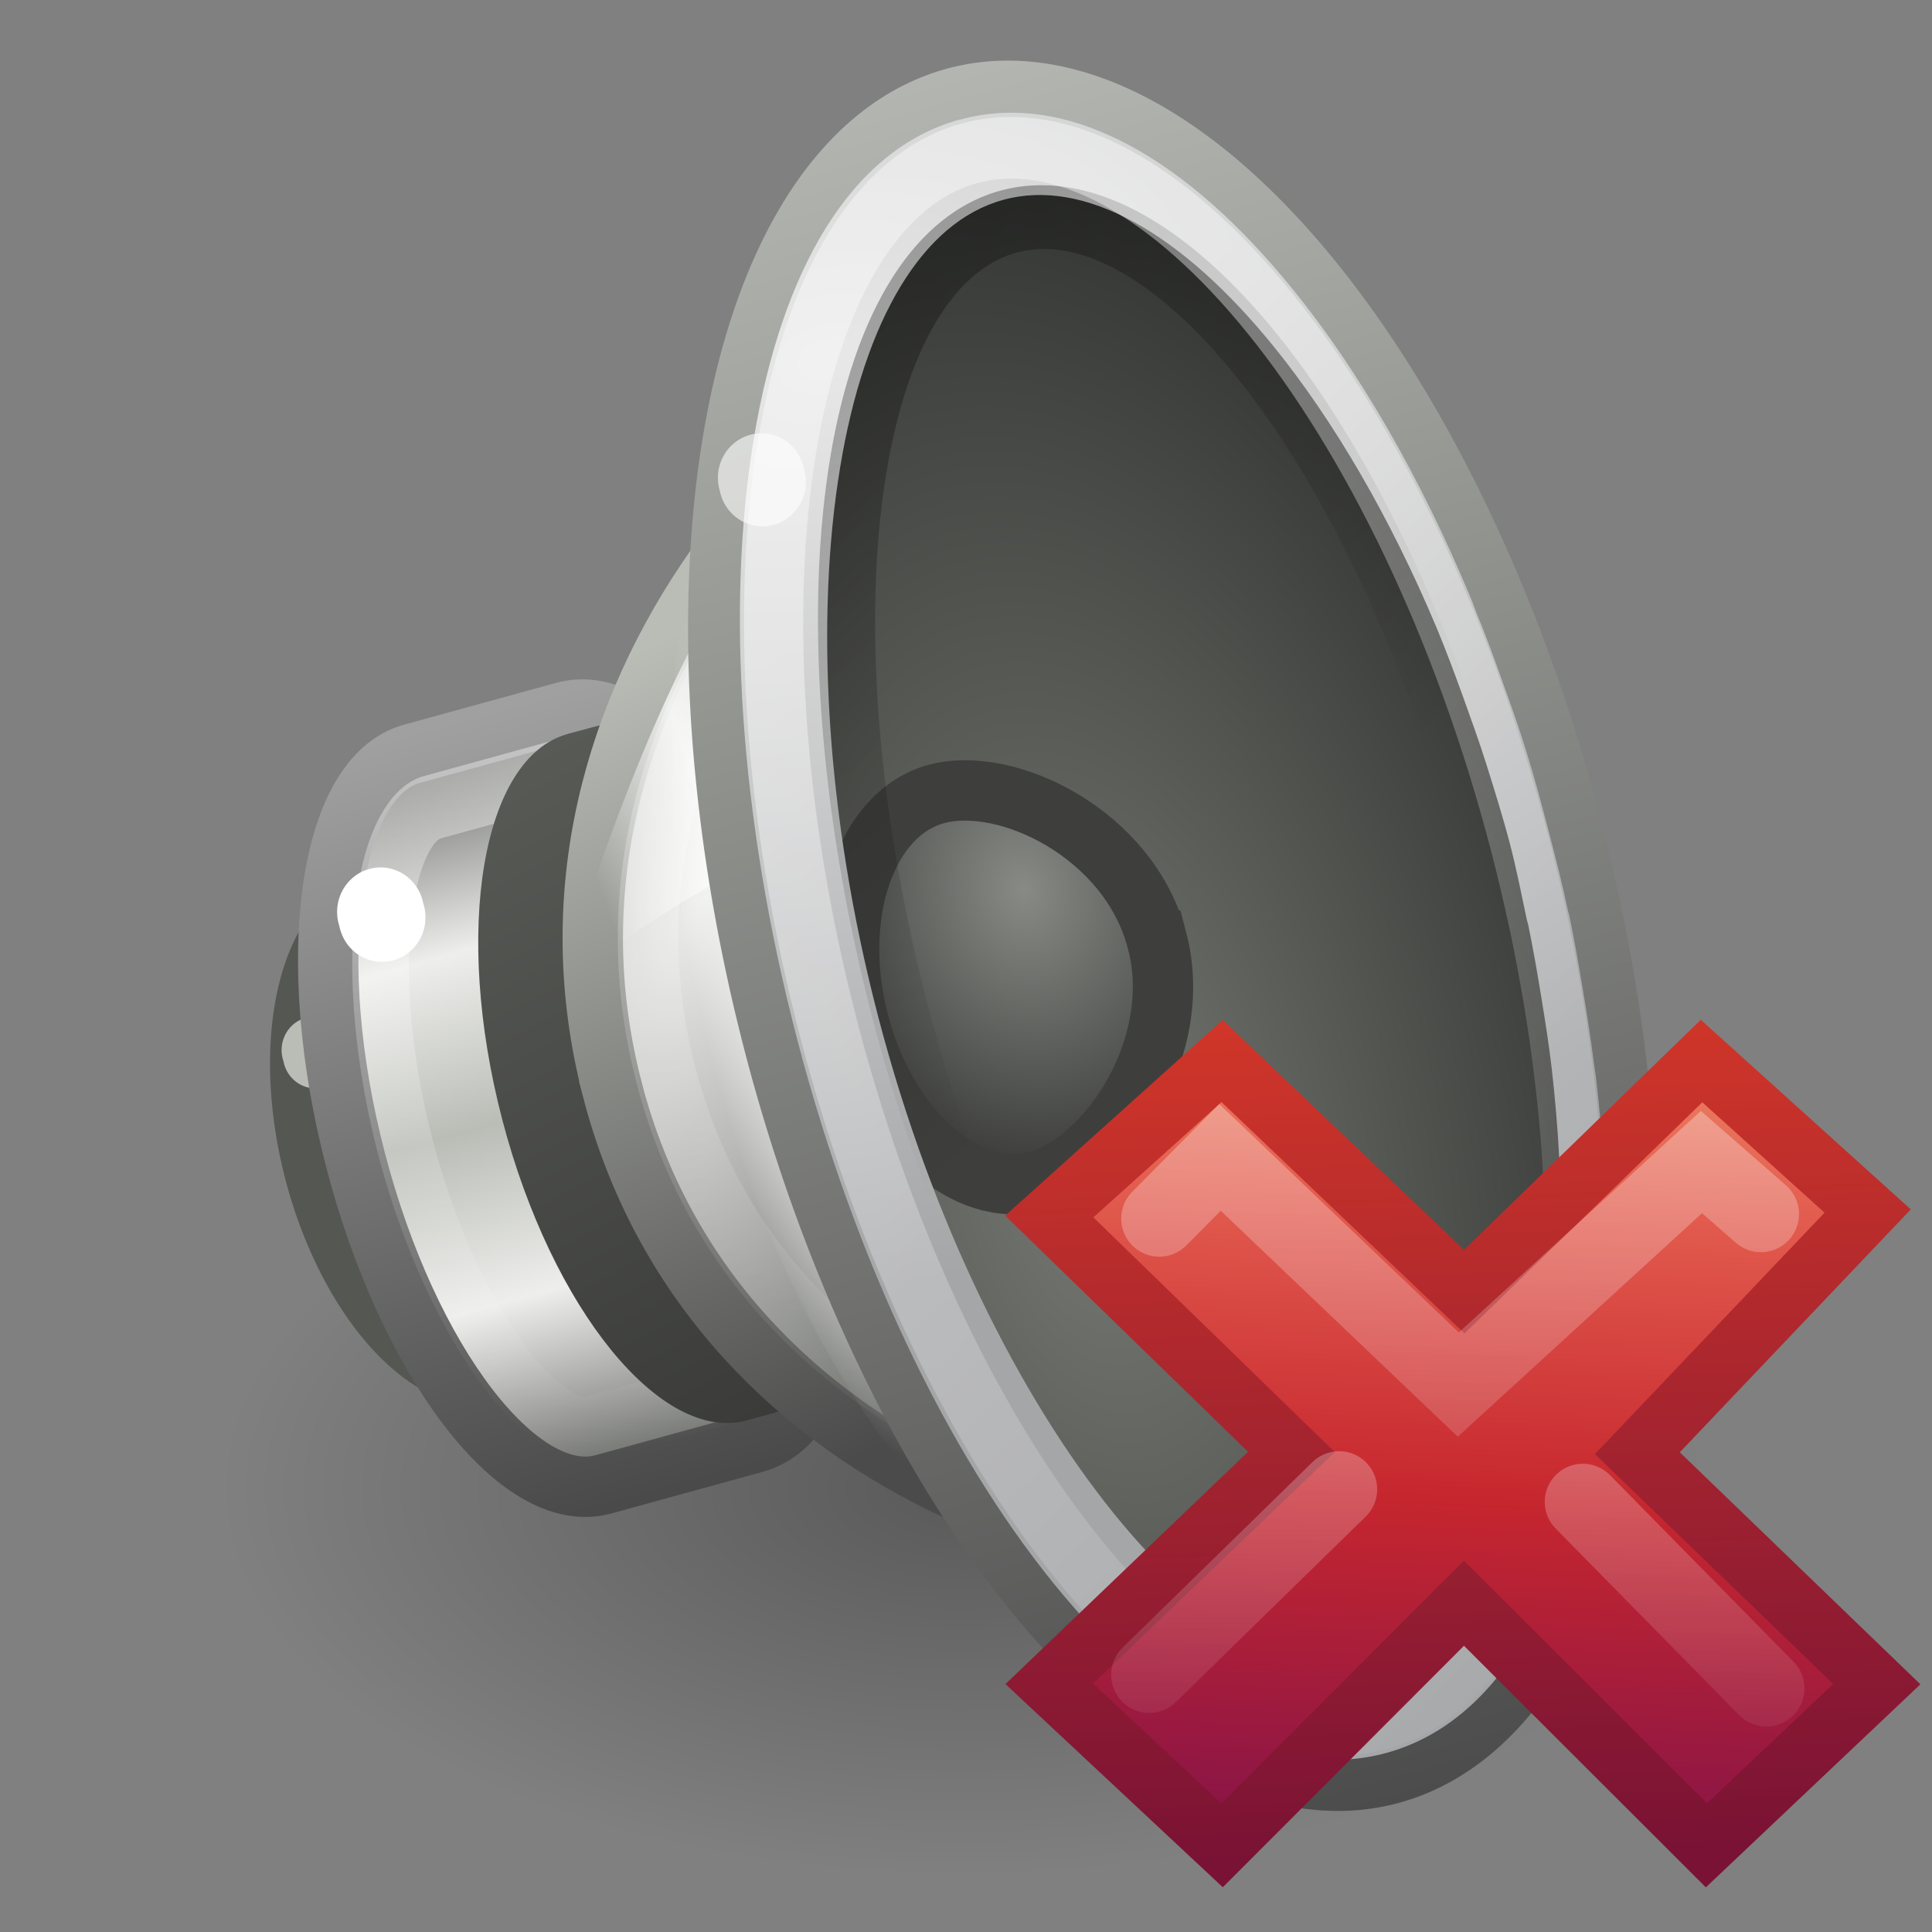 <svg height="32" width="32" xmlns="http://www.w3.org/2000/svg" xmlns:xlink="http://www.w3.org/1999/xlink"><rect width="100%" height="100%" fill="#808080" stroke="none"/><linearGradient id="a" gradientTransform="matrix(.073 0 0 .07 9.184 295.475)" gradientUnits="userSpaceOnUse" x1="5.516" x2="2.93" y1="-26.406" y2="28.474"><stop offset="0" stop-color="#f8b17e"/><stop offset=".312" stop-color="#e35d4f"/><stop offset=".571" stop-color="#c6262e"/><stop offset="1" stop-color="#690b54"/></linearGradient><linearGradient id="b" gradientTransform="matrix(.126 0 0 .127 4.9 294.145)" gradientUnits="userSpaceOnUse" x1="1.004" x2=".228" y1="20.709" y2="-4.382"><stop offset="0" stop-color="#791235"/><stop offset="1" stop-color="#dd3b27"/></linearGradient><linearGradient id="c" gradientTransform="matrix(.532 -.531 .532 .531 -14.042 11.965)" gradientUnits="userSpaceOnUse" x1="36.011" x2="16.331" xlink:href="#d" y1="13.023" y2="32.702"/><linearGradient id="d"><stop offset="0" stop-color="#fff"/><stop offset="1" stop-color="#fff" stop-opacity="0"/></linearGradient><linearGradient id="e" gradientTransform="matrix(.532 -.531 .532 .531 -14.578 12.234)" gradientUnits="userSpaceOnUse" x1="28.449" x2="16.331" xlink:href="#d" y1="20.584" y2="32.702"/><linearGradient id="f"><stop offset="0"/><stop offset="1" stop-opacity="0"/></linearGradient><radialGradient id="g" cx="11.402" cy="36.863" gradientTransform="matrix(1 0 0 .331 0 24.677)" gradientUnits="userSpaceOnUse" r="10.695" xlink:href="#f"/><linearGradient id="h" gradientTransform="matrix(.186 .712 -.694 .191 -1.956 -49.898)" gradientUnits="userSpaceOnUse" x1="84.426" x2="102.426" y1="8.293" y2="8.293"><stop offset="0" stop-color="#a0a0a0"/><stop offset="1" stop-color="#4a4a4a"/></linearGradient><linearGradient id="i" gradientTransform="matrix(.085 .326 -.3 .082 -13.052 -11.323)" gradientUnits="userSpaceOnUse" spreadMethod="reflect" x1="102.357" x2="82.681" y1="-41.092" y2="-41.092"><stop offset="0" stop-color="#babdb6"/><stop offset=".437" stop-color="#eeeeec"/><stop offset="1" stop-color="#555753"/></linearGradient><linearGradient id="j" gradientUnits="userSpaceOnUse" x1="9.883" x2="5.101" xlink:href="#d" y1="14.051" y2="30.001"/><linearGradient id="k" gradientTransform="matrix(.694 -.191 .186 .712 -48.54 17.394)" gradientUnits="userSpaceOnUse" x1="80.693" x2="77.125" y1="31.561" y2="14"><stop offset="0" stop-color="#383937"/><stop offset="1" stop-color="#595b57"/></linearGradient><linearGradient id="l" gradientTransform="matrix(.633 -.174 .164 .626 2.435 5.425)" gradientUnits="userSpaceOnUse" x1="7.75" x2="4.643" y1="33.047" y2="12.064"><stop offset="0" stop-color="#4b4b4b"/><stop offset="1" stop-color="#babdb6"/></linearGradient><radialGradient id="m" cx="9.32" cy="18.817" gradientTransform="matrix(.592 .236 -.425 1.016 14.078 -6.452)" gradientUnits="userSpaceOnUse" r="12.5"><stop offset="0" stop-color="#eeeeec"/><stop offset="1" stop-color="#61635f"/></radialGradient><radialGradient id="n" cx="23.987" cy="27.053" gradientTransform="matrix(-.243 0 0 -1.254 25.22 61.87)" gradientUnits="userSpaceOnUse" r="7.75" xlink:href="#d"/><linearGradient id="o" gradientTransform="matrix(.463 -.127 .186 .712 .894 1.525)" gradientUnits="userSpaceOnUse" x1="20.226" x2="11.438" y1="20.334" y2="21.75"><stop offset="0" stop-color="#fff" stop-opacity="0"/><stop offset=".5" stop-color="#fff"/><stop offset="1" stop-color="#fff" stop-opacity="0"/></linearGradient><linearGradient id="p" gradientUnits="userSpaceOnUse" x1="19.24" x2="11.324" xlink:href="#d" y1="4.811" y2="35.458"/><linearGradient id="q" gradientUnits="userSpaceOnUse" x1="33.431" x2="33.431" y1="45.052" y2=".31"><stop offset="0" stop-color="#4c4c4c"/><stop offset="1" stop-color="#d3d7cf"/></linearGradient><radialGradient id="r" cx="23.165" cy="30.233" gradientTransform="matrix(1.708 .088 -.147 3.122 -12.448 -64.676)" gradientUnits="userSpaceOnUse" r="8.189"><stop offset="0" stop-color="#767973"/><stop offset="1" stop-color="#202120"/></radialGradient><radialGradient id="s" cx="20.884" cy="20.434" gradientTransform="matrix(.909 -.25 .29 1.111 -7.954 -2.747)" gradientUnits="userSpaceOnUse" r="4"><stop offset="0" stop-color="#878a85"/><stop offset="1" stop-color="#3e3f3d"/></radialGradient><radialGradient id="t" cx="30.685" cy="42.261" gradientTransform="matrix(2.79 -.677 -.471 -1.801 -51.98 102.83)" gradientUnits="userSpaceOnUse" r="8.228"><stop offset="0" stop-color="#e8e8e8"/><stop offset="1" stop-color="#a5a6a8"/></radialGradient><linearGradient id="u" gradientUnits="userSpaceOnUse" x1="23.238" x2="29.893" xlink:href="#f" y1="12.159" y2="26.354"/><linearGradient id="v" gradientUnits="userSpaceOnUse" x1="16.79" x2="29.694" xlink:href="#d" y1="21.27" y2="46.259"/><path d="m22.097 36.863a10.695 3.536 0 1 1 -21.39 0 10.695 3.536 0 1 1 21.39 0z" fill="url(#g)" opacity=".3" transform="matrix(1.148 0 0 1.808 2.85 -42.024)"/><path d="m8 25a4 7 0 1 1 -8 0 4 7 0 1 1 8 0z" fill="#2e3436" stroke="#555753" stroke-linecap="round" stroke-width="1.79" transform="matrix(.521 -.143 .146 .559 1.544 5.434)"/><path d="m5.735 17.29a.54.553 0 1 1 -1.04.286.54.553 0 1 1 1.04-.286z" fill="#babdb6"/><path d="m6.828 12.484c-1.39.38-1.81 3.402-.936 6.742.873 3.34 2.71 5.74 4.1 5.36l2.516-.692c1.39-.382 1.808-3.402.935-6.742-.872-3.34-2.71-5.74-4.098-5.36z" fill="url(#i)" stroke="url(#h)"/><path d="m5.5 14.5c-.526 0-1.266.546-1.906 1.906s-1.094 3.376-1.094 5.594.454 4.233 1.094 5.594c.64 1.36 1.38 1.906 1.906 1.906h4c.526 0 1.266-.546 1.906-1.906s1.094-3.376 1.094-5.594-.454-4.233-1.094-5.594c-.64-1.36-1.38-1.906-1.906-1.906z" fill="none" opacity=".4" stroke="url(#j)" stroke-linecap="round" stroke-width="1.511" transform="matrix(.596 -.164 .179 .685 1.286 4.34)"/><path d="m9.4 12.158c-1.416.39-1.9 3.252-1.08 6.39.82 3.137 2.635 5.367 4.052 4.978l.443-.122c1.417-.39 1.9-3.25 1.08-6.39-.82-3.136-2.634-5.366-4.05-4.977l-.444.12z" fill="url(#k)"/><path d="m10.145 18.058c1.717 6.568 9.077 8.57 13.027 7.484 2.734-.75 3.65-5.96 2.162-11.657-1.49-5.697-4.824-9.737-7.558-8.986-3.95 1.083-9.347 6.59-7.63 13.158z" fill="url(#m)" stroke="url(#l)" stroke-linecap="round"/><path d="m33 27.938a7.75 16.563 0 1 1 -15.5 0 7.75 16.563 0 1 1 15.5 0z" fill="url(#n)" transform="matrix(.918 -.252 .191 .731 -9.612 1.607)"/><path d="m13.106 8.316c-1.534 1.486-2.826 4.8-3.86 8.08 1.665-1.315 3.448-2.442 5.23-2.77z" fill="url(#o)" fill-rule="evenodd" opacity=".734"/><g stroke-linecap="round"><path d="m22.813 6.813c-2.697 0-6.56 1.386-9.625 4-3.066 2.613-5.376 6.36-5.376 11.187s2.31 8.574 5.375 11.188c3.066 2.613 6.93 4 9.626 4 1.405 0 2.977-1.312 4.25-4.063 1.272-2.75 2.125-6.734 2.125-11.125 0-4.39-.853-8.374-2.125-11.125-1.273-2.75-2.845-4.063-4.25-4.063z" fill="none" opacity=".4" stroke="url(#p)" stroke-width="1.549" transform="matrix(.627 -.172 .162 .62 2.57 5.52)"/><path d="m33 27.938a7.75 16.563 0 1 1 -15.5 0 7.75 16.563 0 1 1 15.5 0z" fill="url(#r)" stroke="url(#q)" stroke-width="1.144" transform="matrix(.851 -.234 .219 .838 -8.18 -2.004)"/><path d="m19.166 15.58c.462 1.768-.818 3.658-1.987 3.98-1.17.32-2.493-.855-2.955-2.623-.463-1.768.11-3.464 1.28-3.785 1.17-.32 3.2.66 3.66 2.428z" fill="url(#s)" stroke="#3e3f3d"/></g><path d="m15.897 1.98c-1.828.503-2.954 2.53-3.41 5.278-.46 2.748-.244 6.28.718 9.96s2.498 6.847 4.234 8.993c1.735 2.147 3.7 3.324 5.527 2.822 1.828-.503 2.955-2.53 3.412-5.277.285-1.718.31-3.756.054-5.928-.008-.07-.022-.137-.03-.206-.053-.417-.117-.83-.19-1.258-.066-.4-.136-.797-.22-1.203-.006-.024-.014-.046-.02-.068-.09-.43-.2-.86-.314-1.296-.12-.46-.24-.91-.377-1.35-.12-.393-.26-.78-.395-1.156-.145-.41-.29-.8-.45-1.188-.027-.065-.046-.13-.074-.194-.837-2.012-1.853-3.765-2.94-5.106-1.735-2.146-3.7-3.323-5.527-2.82zm.72 1.33c1.334-.367 2.953.535 4.503 2.458.968 1.202 1.9 2.786 2.675 4.63.155.37.296.754.438 1.143.13.366.265.732.384 1.112.137.435.273.868.392 1.323.11.424.192.84.28 1.257.007.03.018.06.024.09.08.387.148.778.21 1.158.067.41.132.816.178 1.214.23 1.994.194 3.844-.06 5.38-.403 2.46-1.365 4.072-2.7 4.44-1.334.365-2.953-.537-4.503-2.46s-3.003-4.814-3.89-8.206c-.887-3.393-1.04-6.64-.634-9.1.404-2.46 1.366-4.072 2.7-4.438z" fill="url(#t)"/><path d="m33 27.938a7.75 16.563 0 1 1 -15.5 0 7.75 16.563 0 1 1 15.5 0z" fill="none" opacity=".3" stroke="url(#u)" stroke-linecap="round" stroke-width="1.448" transform="matrix(.627 -.172 .185 .709 -1.234 -.05)"/><path d="m7.01 14.96a.72.737 0 1 1 -1.388.382.72.737 0 1 1 1.388-.38z" fill="#fff"/><path d="m25.25 11.625c-1.99 0-3.87 1.767-5.25 4.72-1.38 2.95-2.25 7.054-2.25 11.593 0 4.538.87 8.64 2.25 11.593s3.26 4.72 5.25 4.72 3.87-1.767 5.25-4.72c1.38-2.95 2.25-7.054 2.25-11.593 0-4.538-.87-8.64-2.25-11.593-1.38-2.952-3.26-4.72-5.25-4.72z" fill="none" opacity=".4" stroke="url(#v)" stroke-linecap="round" stroke-width="1.241" transform="matrix(.762 -.209 .208 .795 -5.603 -1.425)"/><path d="m13.31 7.746a.72.737 0 1 1 -1.388.382.72.737 0 1 1 1.39-.382z" fill="#fff" opacity=".6"/><g transform="matrix(5.039 0 0 5.039 .665 -1464.688)"><path d="m6.037 296.206-.787-.759.757-.796-.546-.493-.78.758-.796-.758-.568.511.796.774-.796.762.568.531.795-.796.797.796z" fill="url(#a)" stroke="url(#b)" stroke-width=".198"/><g fill="none" stroke-linecap="round" stroke-width="1.752" transform="matrix(.198 0 0 .198 -.086 290.686)"><path d="m18.918 7.066-1.368-1.196-5.59 5.117-5.48-5.224-1.395 1.407" opacity=".4" stroke="url(#c)" transform="matrix(.722 0 0 .722 15.342 14.974)"/><path d="m19.043 17.973-4.22-4.29m-5.604-.288-4.365 4.265" opacity=".4" stroke="url(#e)" transform="matrix(.722 0 0 .722 15.342 14.974)"/></g></g></svg>